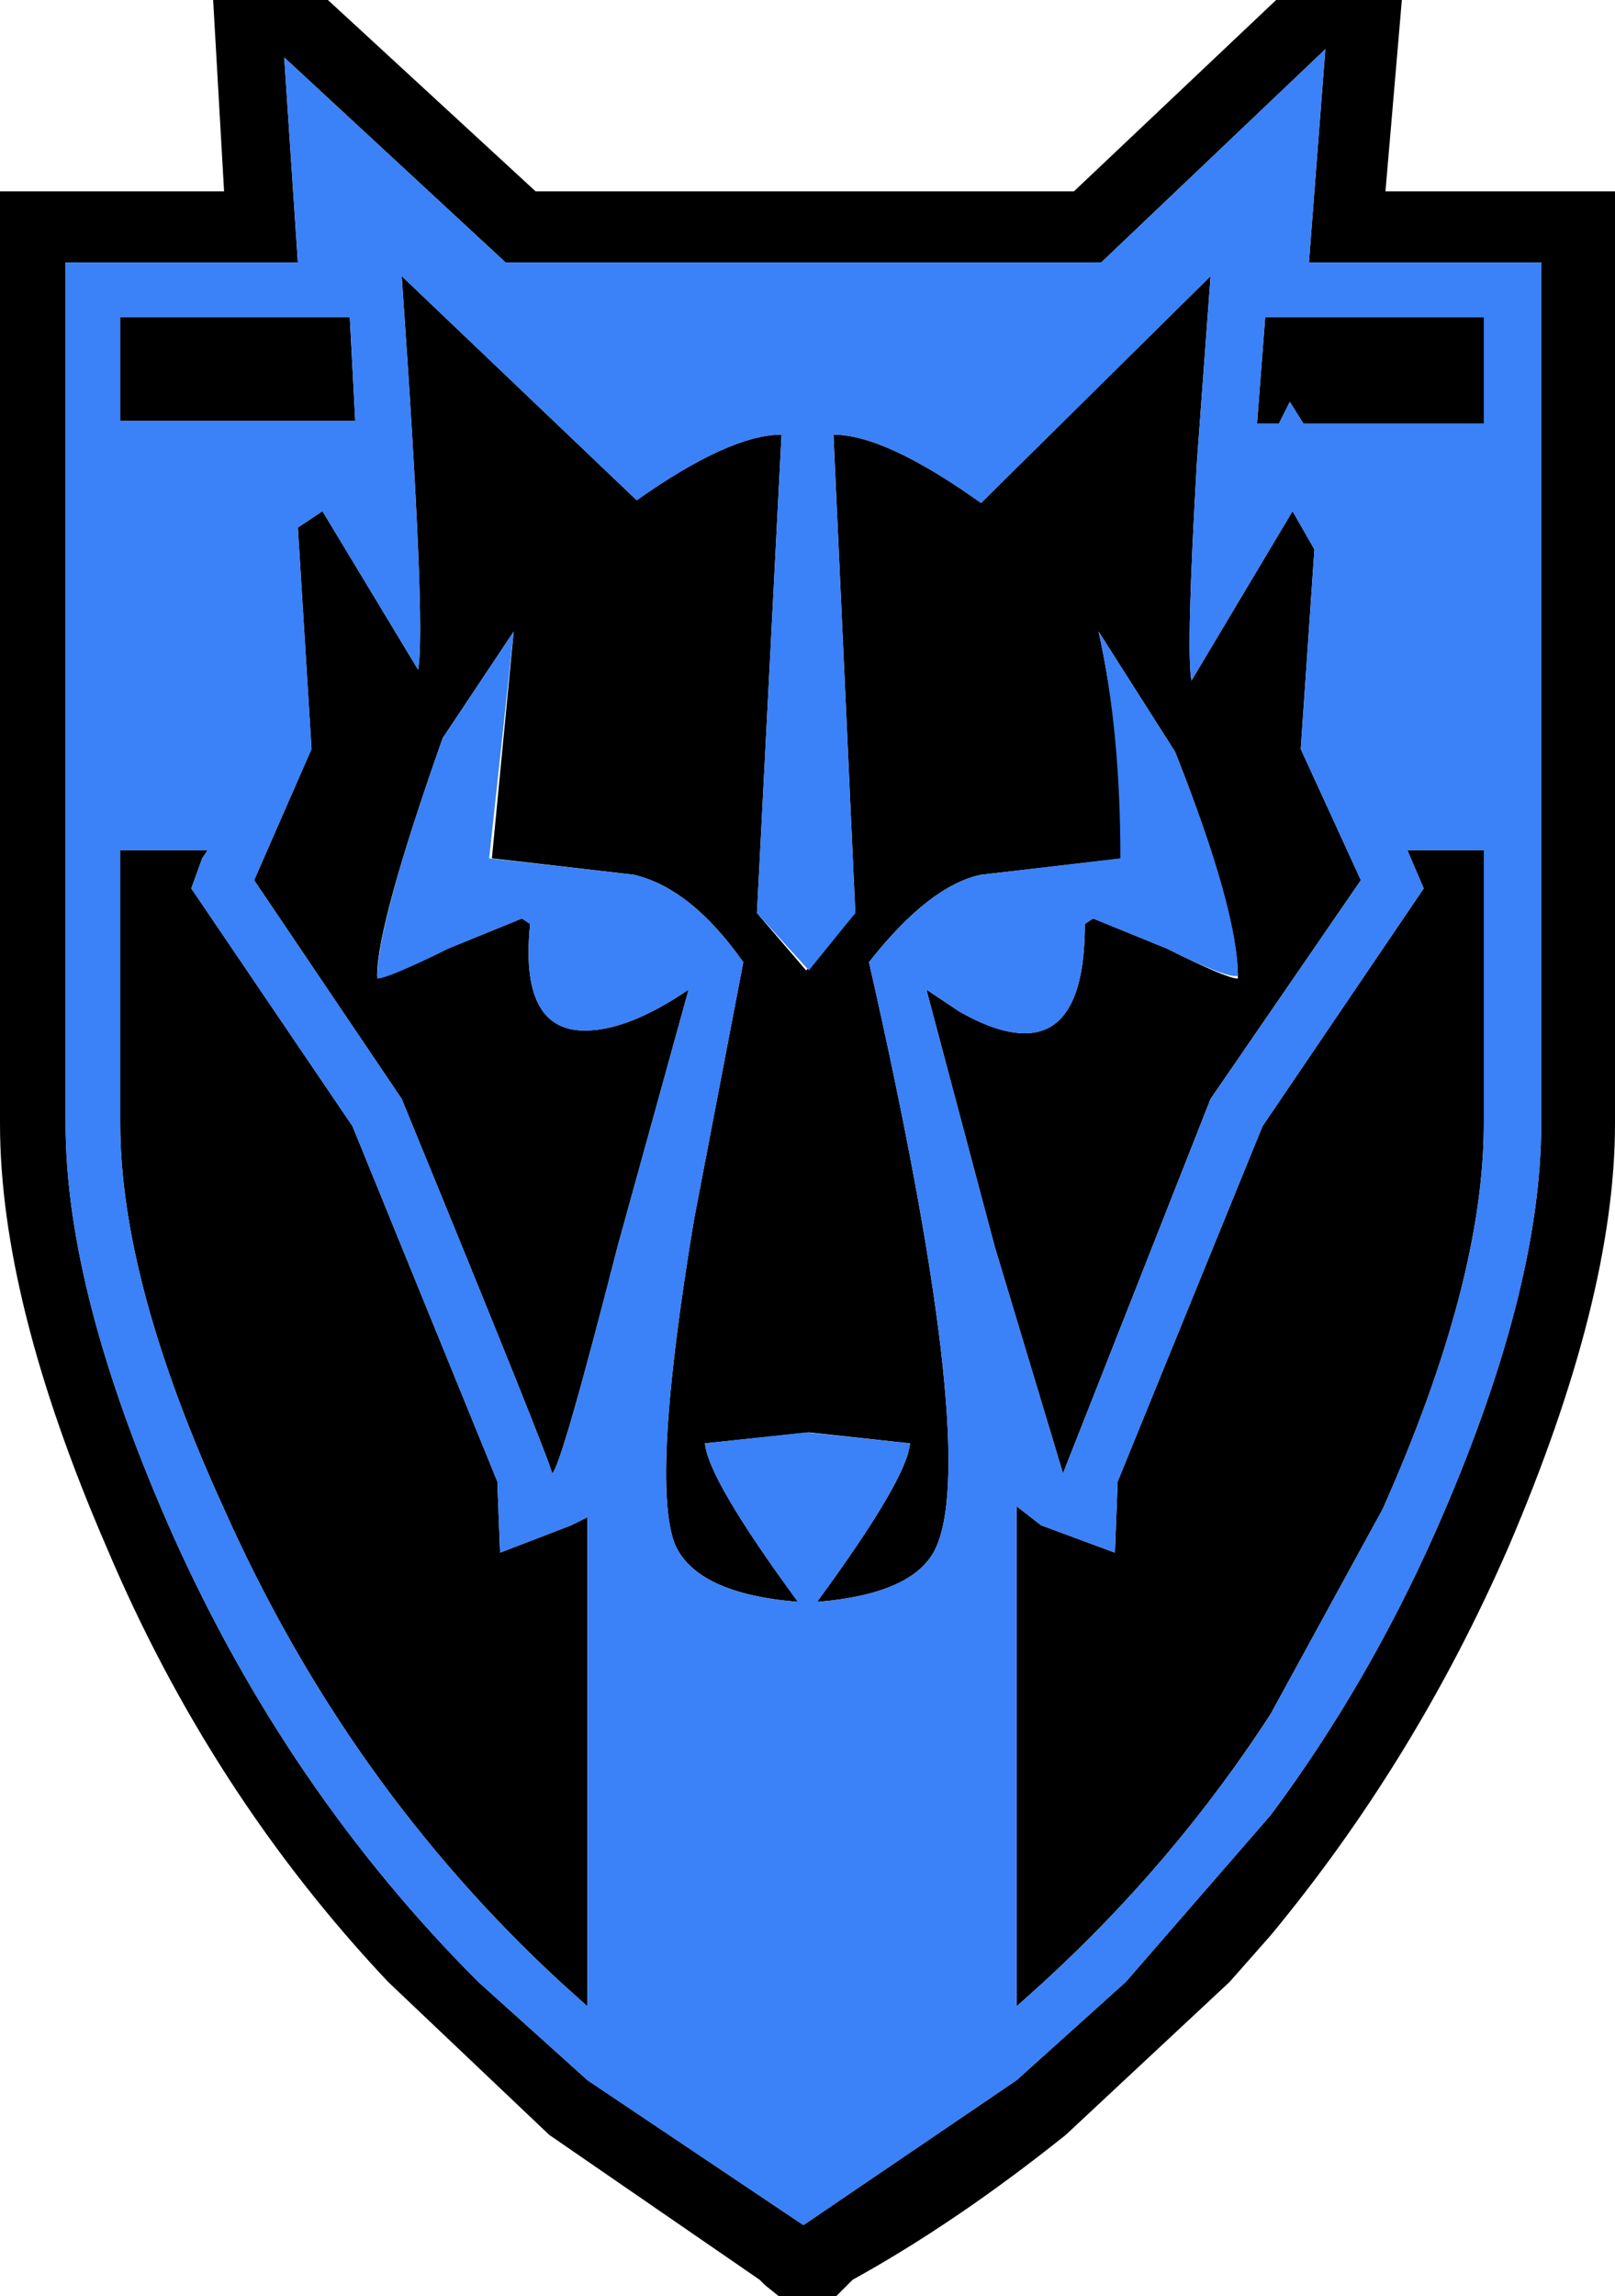 <?xml version="1.0" encoding="UTF-8" standalone="no"?>
<!-- Created with Inkscape (http://www.inkscape.org/) -->

<svg
   xmlns:dc="http://purl.org/dc/elements/1.1/"
   xmlns:cc="http://creativecommons.org/ns#"
   xmlns:rdf="http://www.w3.org/1999/02/22-rdf-syntax-ns#"
   xmlns:svg="http://www.w3.org/2000/svg"
   xmlns="http://www.w3.org/2000/svg"
   version="1.1"
   width="29.55"
   height="42"
   viewBox="0 0 29.55 42"
   id="svg3634"
   style="overflow:visible">
  <defs
     id="defs3636" />
  <g
     transform="translate(14.75,21)"
     id="g3640">
    <g
       id="g3642">
      <g
         id="g3644">
        <path
           d="m 12.4,-13.25 -3.3,0 -0.25,-0.4 -0.2,0.4 -0.4,0 0.15,-1.95 4,0 0,1.95 z m -1.5,-7.75 -0.3,3.5 4.2,0 0,17.05 c 0,2.133 -0.65,4.717 -1.95,7.75 -1.133,2.6 -2.583,4.967 -4.35,7.1 l -0.75,0.85 -3,2.8 C 3.417,19.117 2.117,20 0.85,20.7 l -0.3,0.3 -1.05,0 -0.25,-0.2 -0.1,-0.1 -3.85,-2.65 -2.95,-2.8 c -2.167,-2.3 -3.883,-4.95 -5.15,-7.95 -1.3,-3 -1.95,-5.583 -1.95,-7.75 l 0,-17.05 4.1,0 -0.2,-3.5 2.1,0 3.8,3.5 9.85,0 3.7,-3.5 2.3,0 z m -5.5,4.8 -10.9,0 -4.05,-3.75 0.25,3.75 -4.25,0 0,15.75 c 0,2.067 0.65,4.567 1.95,7.5 1.4,3.133 3.267,5.867 5.6,8.2 l 2,1.8 3.95,2.65 3.9,-2.65 2,-1.8 2.65,-3.05 c 1.167,-1.567 2.167,-3.283 3,-5.15 1.3,-2.933 1.95,-5.433 1.95,-7.5 l 0,-15.75 -4.25,0 0.3,-3.9 -4.1,3.9 z m -2.2,4.4 4.2,-4.15 -0.25,3.4 c -0.133,2.3 -0.167,3.633 -0.1,4 l 1.85,-3.1 0.4,0.7 -0.25,3.65 1.1,2.4 -2.75,4 L 4.7,5.95 3.45,1.8 2.2,-2.9 2.8,-2.5 c 0.467,0.267 0.867,0.4 1.2,0.4 0.733,0 1.1,-0.667 1.1,-2 l 0.15,-0.1 1.35,0.55 c 0.733,0.367 1.167,0.55 1.3,0.55 0,-0.833 -0.383,-2.217 -1.15,-4.15 l -1.4,-2.2 c 0.267,1.2 0.417,2.583 0.45,4.15 L 3.2,-5 C 2.567,-4.867 1.883,-4.333 1.15,-3.4 2.483,2.467 2.9,6.017 2.4,7.25 2.167,7.85 1.433,8.2 0.2,8.3 1.3,6.8 1.867,5.833 1.9,5.4 L 0.05,5.2 -1.85,5.4 c 0.033,0.433 0.6,1.4 1.7,2.9 C -1.383,8.2 -2.133,7.85 -2.4,7.25 -2.7,6.483 -2.583,4.5 -2.05,1.3 l 0.9,-4.7 c -0.633,-0.9 -1.3,-1.433 -2,-1.6 l -2.6,-0.3 0.4,-4.15 -1.3,1.95 c -0.8,2.267 -1.2,3.717 -1.2,4.35 0.133,0.033 0.567,-0.133 1.3,-0.5 l 1.35,-0.55 0.15,0.1 c -0.133,1.3 0.2,1.95 1,1.95 0.533,0 1.167,-0.25 1.9,-0.75 l -1.3,4.7 c -0.7,2.733 -1.1,4.117 -1.2,4.15 0,-0.1 -0.917,-2.383 -2.75,-6.85 l -2.7,-4 1.05,-2.4 -0.25,-4.05 0.45,-0.3 1.75,2.9 c 0.1,-0.533 0,-2.933 -0.3,-7.2 l 4.3,4.1 c 1.133,-0.8 2.017,-1.2 2.65,-1.2 L -0.9,-4.3 0,-3.25 0.9,-4.3 0.5,-13.05 c 0.633,0 1.533,0.417 2.7,1.25 z m -3.2,8.55 0.05,0 z m -7.85,0.1 0,0.05 z m 2.1,-2.15 -0.05,0 z M 0.05,5.2 0,5.2 z m 5.75,-10.5 -0.05,0 z m 2.1,2.2 0,-0.05 z m 4.5,2.65 c 0,1.933 -0.617,4.283 -1.85,7.05 L 8.5,10.35 c -1.167,1.8 -2.55,3.433 -4.15,4.9 L 3.85,15.7 3.85,6.55 4.3,6.9 5.65,7.4 5.7,6.1 8.35,-0.4 11.3,-4.75 11,-5.45 l 1.4,0 0,5 z m -20.65,-12.85 -4.3,0 0,-1.9 4.2,0 0.1,1.9 z m -4.3,7.85 1.6,0 -0.1,0.15 -0.2,0.55 2.95,4.35 2.65,6.5 0.05,1.3 1.3,-0.5 0.3,-0.15 0,8.95 -0.5,-0.45 c -2.6,-2.4 -4.65,-5.283 -6.15,-8.65 -1.267,-2.767 -1.9,-5.117 -1.9,-7.05 l 0,-5 z"
           id="path3646"
           style="fill:#000000;stroke-linecap:round;stroke-linejoin:round" />
        <path
           d="m 9.1,-13.25 3.3,0 0,-1.95 -4,0 -0.15,1.95 0.4,0 0.2,-0.4 0.25,0.4 z m -14.6,-2.95 10.9,0 4.1,-3.9 -0.3,3.9 4.25,0 0,15.75 c 0,2.067 -0.65,4.567 -1.95,7.5 -0.833,1.867 -1.833,3.583 -3,5.15 l -2.65,3.05 -2,1.8 -3.9,2.65 -3.95,-2.65 -2,-1.8 c -2.333,-2.333 -4.2,-5.067 -5.6,-8.2 -1.3,-2.933 -1.95,-5.433 -1.95,-7.5 l 0,-15.75 4.25,0 -0.25,-3.75 4.05,3.75 z m 12.9,0.25 -4.2,4.15 c -1.167,-0.833 -2.067,-1.25 -2.7,-1.25 l 0.4,8.75 -0.85,1.05 -0.95,-1.05 0.45,-8.75 c -0.633,0 -1.517,0.4 -2.65,1.2 l -4.3,-4.1 c 0.3,4.267 0.4,6.667 0.3,7.2 l -1.75,-2.9 -0.45,0.3 0.25,4.05 -1.05,2.4 2.7,4 c 1.833,4.467 2.75,6.75 2.75,6.85 0.1,-0.033 0.5,-1.417 1.2,-4.15 l 1.3,-4.7 c -0.733,0.5 -1.367,0.75 -1.9,0.75 -0.8,0 -1.133,-0.65 -1,-1.95 l -0.15,-0.1 -1.35,0.55 c -0.733,0.367 -1.167,0.55 -1.3,0.55 0,-0.667 0.4,-2.133 1.2,-4.4 l 1.3,-1.95 -0.45,4.15 2.65,0.3 c 0.7,0.167 1.367,0.7 2,1.6 l -0.9,4.7 C -2.583,4.5 -2.7,6.483 -2.4,7.25 -2.133,7.85 -1.383,8.2 -0.15,8.3 -1.25,6.8 -1.817,5.833 -1.85,5.4 L 0,5.2 1.9,5.4 C 1.867,5.833 1.3,6.8 0.2,8.3 1.433,8.2 2.167,7.85 2.4,7.25 2.9,6.017 2.483,2.467 1.15,-3.4 1.883,-4.333 2.567,-4.867 3.2,-5 l 2.55,-0.3 c 0,-1.567 -0.133,-2.95 -0.4,-4.15 l 1.4,2.2 c 0.767,1.933 1.15,3.3 1.15,4.1 -0.133,0.033 -0.567,-0.133 -1.3,-0.5 L 5.25,-4.2 5.1,-4.1 c 0,1.333 -0.367,2 -1.1,2 -0.333,0 -0.733,-0.133 -1.2,-0.4 L 2.2,-2.9 3.45,1.8 4.7,5.95 7.4,-0.9 l 2.75,-4 -1.1,-2.4 0.25,-3.65 -0.4,-0.7 -1.85,3.1 c -0.067,-0.367 -0.033,-1.7 0.1,-4 l 0.25,-3.4 z m -7.35,12.7 -0.05,0 z m -7.9,0.15 0,-0.05 z m 2.05,-2.2 0.05,0 z M 0,5.2 l 0.05,0 z m 5.75,-10.5 0.05,0 z m 2.15,2.15 0,0.05 z M 10.55,6.6 C 11.783,3.833 12.4,1.483 12.4,-0.45 l 0,-5 -1.4,0 0.3,0.7 L 8.35,-0.4 5.7,6.1 5.65,7.4 4.3,6.9 3.85,6.55 l 0,9.15 0.5,-0.45 c 1.6,-1.467 2.983,-3.1 4.15,-4.9 L 10.55,6.6 z m -23.1,-19.9 4.3,0 -0.1,-1.9 -4.2,0 0,1.9 z m 1.6,7.85 -1.6,0 0,5 c 0,1.933 0.633,4.283 1.9,7.05 1.5,3.367 3.55,6.25 6.15,8.65 L -4,15.7 -4,6.75 -4.3,6.9 -5.6,7.4 -5.65,6.1 -8.3,-0.4 l -2.95,-4.35 0.2,-0.55 0.1,-0.15 z"
           id="path3648"
           style="fill:#3b81f7;stroke-linecap:round;stroke-linejoin:round" />
      </g>
    </g>
  </g>
</svg>
